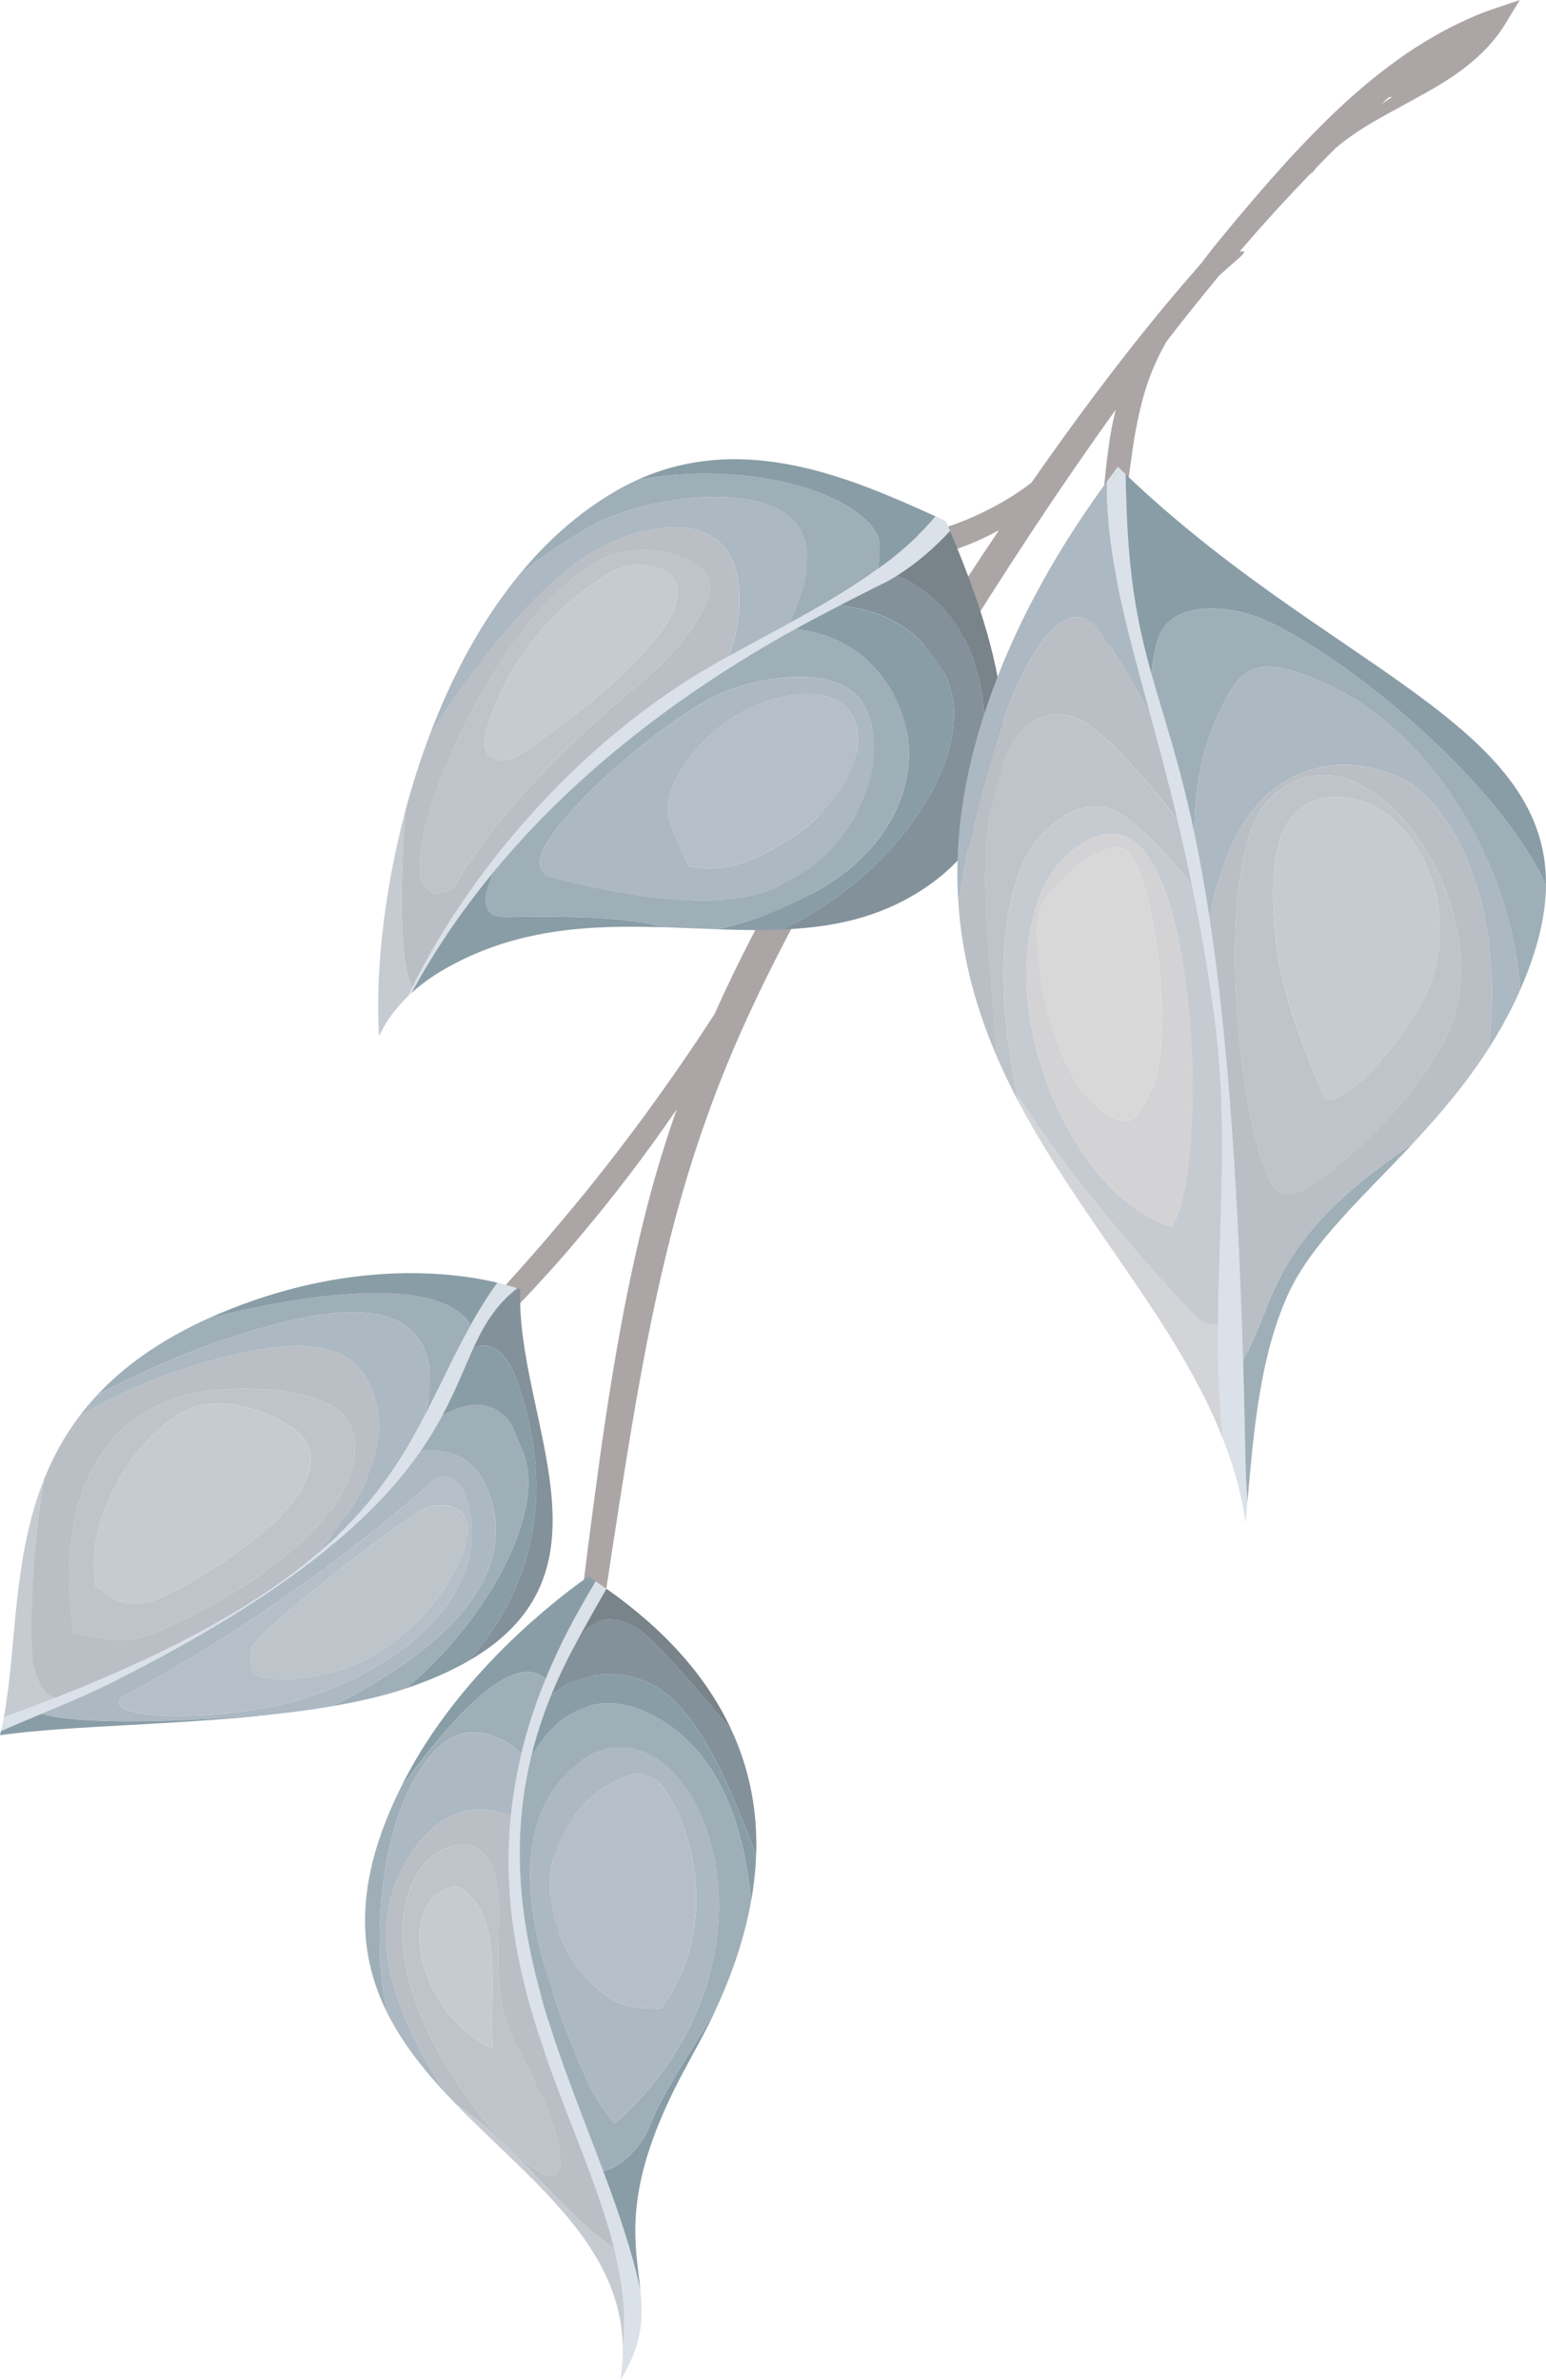 <?xml version="1.0" encoding="UTF-8"?> <svg xmlns="http://www.w3.org/2000/svg" id="Layer_2" data-name="Layer 2" viewBox="0 0 310.14 477.23"> <defs> <style> .cls-1 { fill: #83919a; } .cls-2 { fill: #9fafb8; } .cls-3 { fill: #899da7; } .cls-4 { fill: #bdc4ca; } .cls-5 { fill: #acb8c2; } .cls-6 { fill: #c6cbd1; } .cls-7 { fill: #b6bfc7; } .cls-8 { fill: #d9d8d9; } .cls-9 { fill: #d2d4d7; } .cls-10 { fill: #78838a; } .cls-11 { fill: #b9bfc5; } .cls-12 { fill: #aca5a6; } .cls-13 { fill: #d3d2d5; } .cls-14 { fill: #dae1e8; } </style> </defs> <g id="clipping_mask" data-name="clipping mask"> <g> <path class="cls-12" d="m169.04,155.68c-8.19,13.51-16.41,27.77-23.59,43.07-.72,1.52-1.42,3.05-2.1,4.58-7.88,12.17-18.25,26.82-30.8,41.64-7.68,9.23-15.63,17.5-22.61,25.43-6.98,7.93-12.83,15.56-16.82,22.55-4.02,6.98-6.19,13.18-7.26,17.52-.59,2.16-.81,3.89-.99,5.04-.18,1.15-.29,1.77-.29,1.77,0,0,.17-.59.49-1.74.29-1.13.73-2.79,1.5-4.85,1.48-4.15,4.17-9.99,8.59-16.46,4.4-6.48,10.54-13.56,17.77-21.09,7.22-7.51,15.5-15.69,23.3-25.07,7.37-8.7,13.9-17.4,19.54-25.66-2.68,7.61-4.93,15.24-6.78,22.82-3.81,15.46-6.28,30.56-8.35,44.94-4.02,28.76-6.88,54.71-8.99,76.52-2.09,21.85-3.39,39.54-4.18,51.77-.67,10.71-1.03,17.23-1.12,18.69.16-1.46.9-7.94,2.09-18.61,1.4-12.15,3.47-29.77,6.35-51.49,2.89-21.69,6.53-47.52,11.13-76.06,2.33-14.25,5.02-29.16,8.93-44.28,3.9-15.13,9.22-30.33,16.31-45.28,1.56-3.33,3.18-6.62,4.82-9.84,5.79-11.38,12.06-22.25,18.36-32.71,8.1-13.48,16.08-26.41,23.8-38.62,8.76-13.77,17.35-26.53,25.67-38.08-.55,2.23-.99,4.5-1.32,6.81-1.87,13.23-1.96,25.29-1.58,34,.35,8.06,1.07,13.24,1.17,13.94.06-.61.52-5.82,1.23-13.89.82-8.59,2.11-20.45,3.96-33.34.95-6.38,2.39-12.29,4.68-17.21.65-1.4,1.32-2.74,2.06-4.01,2.88-3.73,5.71-7.29,8.49-10.67.69-.85,1.37-1.67,2.02-2.48,3.15-2.95,5.3-4.42,5.02-4.88-.05-.12-.37-.1-.9.05,5.15-6.05,10.12-11.4,14.68-16.12-.3.49-.45.75-.45.75,0,0,.2-.24.56-.7.23-.25.46-.57.75-.94,0,0,0-.02.04-.03,1.31-1.35,2.6-2.64,3.85-3.89.02,0,.03-.01.03-.01,1.24-1.06,2.76-2.18,4.53-3.34,3.53-2.33,8.14-4.66,13.42-7.62,2.64-1.47,5.44-3.16,8.2-5.34,2.76-2.18,5.51-4.88,7.62-8.3l3.01-4.95-5.61,1.89c-4.98,1.68-12.59,5.41-19.57,10.59-8.11,5.9-14.79,12.62-20.61,18.87-5.78,6.31-10.67,12.15-14.75,17.13-1.22,1.49-2.33,2.94-3.35,4.29-.64.72-1.26,1.45-1.9,2.19-10.28,11.8-21.1,25.92-32.18,41.83-4.82,3.69-11.24,7.19-18.7,9.42-10.51,3.15-20.68,4.32-28.03,5.38-6.93.93-11.37,1.71-11.9,1.81.54.05,5.01.39,12.04.6,7.43.13,17.99.19,29.3-3.16,3.89-1.18,7.52-2.73,10.78-4.53-2.38,3.54-4.76,7.12-7.15,10.8-7.92,12.2-15.99,25.08-24.23,38.57ZM277.07,20.91c.25-.24.51-.48.75-.7.25-.24.51-.45.74-.68.25-.02.54-.07.86-.19-.81.53-1.59,1.06-2.36,1.56Z"></path> <g> <path class="cls-14" d="m143.21,133.25c-28.97,16.57-50.81,44.23-61.35,66.52.23-.22.45-.44.69-.65,16.32-30.07,43.09-53.63,73.98-71.29,8.92-5.1,21.21-11.07,21.6-11.29,4.65-2.66,8.83-6.08,12.47-10.05-.28-.67-.56-1.33-.85-2-.68-.31-1.38-.62-2.08-.94-3.78,4.44-9.39,10.1-23.91,18.4-6.82,3.9-13.77,7.43-20.55,11.32Z"></path> <path class="cls-4" d="m141.82,115.26c-2.17-3.8-13.7-7.44-22.2-2.59-19.57,11.19-38.33,52.83-34.99,64.34,1.83,2.65,3.61,2.5,6.42.95,2.84-5.22,12.58-20.61,37.75-41.28,6.86-5.64,15.9-16.39,13.02-21.43Zm-44.1,35.74c-.34-.6-.47-1.31-.6-2.01-.2-1.09,4.32-22.13,25.87-34.46,3.36-1.92,10.35-1.68,12.26,1.67,6.04,10.56-30.56,35-31.46,35.52-2.02,1.16-5.1.97-6.07-.72Z"></path> <path class="cls-11" d="m86.21,147.32c-1.92,5.07-3.55,10.22-4.91,15.33-.82,11.02-1.45,30.29,1.34,35.17.03.04.06.1.08.15,10.84-21.96,32.28-48.59,60.48-64.72,1-.57,2-1.12,3-1.68,2.4-6.38,3.23-14.92.05-20.5-4.03-7.05-15.69-7.1-27.25-.49-10.06,5.75-22.79,20.95-32.8,36.73Zm55.61-32.06c2.88,5.04-6.16,15.79-13.02,21.43-25.17,20.67-34.91,36.07-37.75,41.28-2.81,1.54-4.59,1.69-6.42-.95-3.34-11.51,15.42-53.15,34.99-64.34,8.49-4.86,20.02-1.21,22.2,2.59Z"></path> <path class="cls-6" d="m81.3,162.65c-4.52,17.02-6.01,33.55-5.26,45.09,1.43-3.04,3.43-5.67,5.82-7.97.28-.6.58-1.2.87-1.8-.03-.05-.06-.1-.08-.15-2.79-4.89-2.17-24.15-1.34-35.17Z"></path> <path class="cls-5" d="m160.46,106.14c-5.93-10.37-31.49-6.62-41.89-.67-5.59,3.2-10.33,6.47-14.41,9.77-7.67,9.34-13.57,20.51-17.94,32.08,10.01-15.78,22.74-30.98,32.8-36.73,11.56-6.61,23.21-6.57,27.25.49,3.19,5.58,2.35,14.12-.05,20.5,4.08-2.27,8.21-4.47,12.31-6.71,2.68-6.67,5.12-13.17,1.94-18.72Z"></path> <path class="cls-2" d="m127.95,96.19c-1.4.63-2.8,1.34-4.19,2.14-7.53,4.31-14.03,10.13-19.6,16.91,4.08-3.29,8.83-6.57,14.41-9.77,10.41-5.95,35.96-9.7,41.89.67,3.17,5.55.74,12.05-1.94,18.72,1.75-.96,3.5-1.93,5.24-2.93,5.14-2.94,9.15-5.55,12.37-7.89.56-2.57.61-5.49-.37-7.19-4.77-8.34-25.84-14.63-47.82-10.66Z"></path> <path class="cls-3" d="m175.77,106.86c.98,1.71.93,4.63.37,7.19,5.87-4.27,9.09-7.65,11.53-10.51-16.48-7.46-38.15-17.07-59.72-7.35,21.98-3.96,43.05,2.32,47.82,10.66Z"></path> <path class="cls-6" d="m135.25,116.2c-1.91-3.35-8.9-3.59-12.26-1.67-21.56,12.33-26.07,33.36-25.87,34.46.13.7.26,1.41.6,2.01.97,1.69,4.05,1.88,6.07.72.9-.51,37.5-24.96,31.46-35.52Z"></path> <path class="cls-2" d="m179.18,139.05c-4.76-8.32-11.68-12.01-19.58-12.95-1.05.58-2.09,1.16-3.08,1.72-22.05,12.61-42.01,28.23-57.56,47.08-.94,3.03-2.4,5.2-.95,7.73.61,1.08,2.38,1.29,3.71,1.26,17.55-.39,26.21.55,31.25,2.04,3.66.11,7.3.28,10.9.4,6.38-1.43,13.21-3.8,20.37-7.9,17.87-10.22,21.74-27.48,14.93-39.39Zm-69.69,36.53c-.26-.45-.67-.94-.97-1.46-2.9-5.08,18.8-25.42,33.29-33.71,8.38-4.79,26.45-7.82,31.38.81,6.17,10.8-1.61,27.8-12.84,34.22-1.05.6-2.12,1.16-3.17,1.75-11.73,6.71-34.72,1.91-47.7-1.62Z"></path> <path class="cls-3" d="m101.73,183.89c-1.33.03-3.09-.18-3.71-1.26-1.45-2.53,0-4.71.95-7.73-6.23,7.55-11.76,15.62-16.42,24.22,2-1.82,4.25-3.43,6.68-4.82,14.43-8.25,29.28-8.8,43.77-8.36-5.05-1.49-13.7-2.43-31.25-2.04Z"></path> <path class="cls-3" d="m179.18,139.05c6.81,11.91,2.95,29.17-14.93,39.39-7.17,4.1-13.99,6.47-20.37,7.9,4.55.16,9.03.24,13.44.04,1.36-.76,2.76-1.55,4.24-2.4,22.23-12.71,35.14-36.25,27.72-49.22-5.16-9.03-11.96-12.26-20.82-13.35-2.81,1.45-5.92,3.08-8.86,4.7,7.9.94,14.82,4.63,19.58,12.95Z"></path> <path class="cls-1" d="m189.28,134.75c7.42,12.97-5.49,36.51-27.72,49.22-1.49.85-2.89,1.64-4.24,2.4,8.88-.41,17.43-2,25.42-6.57,3.54-2.03,6.49-4.3,8.92-6.77,6.65-14.84,8.65-33.17,1.04-46.49-2.57-4.5-7.63-9.19-12.81-11.08-.58.37-1.17.72-1.77,1.06-.22.13-4.43,2.18-9.65,4.87,8.86,1.09,15.65,4.32,20.82,13.35Z"></path> <path class="cls-10" d="m191.66,173.04c16.4-16.66,9.08-42.55-1.07-66.56-3.18,3.46-6.76,6.51-10.71,8.99,5.18,1.89,10.24,6.58,12.81,11.08,7.62,13.32,5.62,31.65-1.04,46.49Z"></path> <path class="cls-5" d="m173.19,141.23c-4.94-8.63-23-5.6-31.38-.81-14.49,8.29-36.19,28.63-33.29,33.71.29.52.71,1.01.97,1.46,12.97,3.53,35.96,8.33,47.7,1.62,1.05-.6,2.12-1.16,3.17-1.75,11.23-6.42,19.01-23.42,12.84-34.22Zm-34.96,32.52c-1.44-3.05-2.88-6.1-4.01-9.62-1.72-5.33,4.6-15.65,14.37-21.23,6.58-3.76,18.44-6.3,22.35.53,3.06,5.35.84,17.27-15.11,26.39-7.31,4.18-11.69,4.85-17.59,3.93Z"></path> <path class="cls-7" d="m170.93,143.42c-3.91-6.83-15.77-4.3-22.35-.53-9.77,5.59-16.09,15.9-14.37,21.23,1.14,3.52,2.57,6.57,4.01,9.62,5.91.92,10.29.25,17.59-3.93,15.95-9.12,18.18-21.04,15.11-26.39Z"></path> </g> <g> <path class="cls-3" d="m108.4,335.9c.38.21.75.46,1.09.77,1.59-3.89,3.47-7.87,5.68-11.96,1.39-2.57,2.84-5.1,4.33-7.62-.49-.33-.99-.66-1.49-.99-13.88,9.99-27.63,23.72-36.09,39.41-.56,1.03-1.08,2.05-1.58,3.05,9.65-13.34,21.29-26.32,28.06-22.67Z"></path> <path class="cls-2" d="m80.34,358.57c-9.56,19.27-8.49,33.45-2.6,45.18-3.47-14.74-.94-35.18,4.81-45.85,4.09-7.58,9.58-13.67,18.6-8.81,1.19.64,2.36,1.53,3.41,2.69,1.17-4.88,2.79-9.91,4.92-15.11-.34-.31-.71-.56-1.09-.77-6.77-3.65-18.42,9.32-28.06,22.67Z"></path> <g> <path class="cls-14" d="m124.94,470.75c.03,2.08-.12,4.23-.48,6.48.39-.61.77-1.24,1.11-1.88,3.37-6.25,3.43-11.02,2.9-16.12-8.44-38.7-40.88-77.93-13.35-128.98,2.13-3.94,4.35-7.83,6.54-11.67-.71-.5-1.44-1-2.17-1.49-1.49,2.52-2.94,5.05-4.33,7.62-36.19,67.07,14.19,106.89,9.77,146.03Z"></path> <path class="cls-6" d="m124.94,470.75c.74-6.59-.07-13.19-1.75-19.94-10.55-7.08-19.53-20.71-31.8-28.95,14.78,15.26,33.25,28.24,33.55,48.89Z"></path> <path class="cls-5" d="m82.56,357.91c-5.76,10.67-8.28,31.11-4.81,45.85,2.94,5.85,7.08,11.09,11.69,16.06-8.45-13.02-16.75-30.28-8.6-45.39,5.67-10.52,13.17-13.47,21.64-10.39.41-3.97,1.08-8.05,2.09-12.24-1.06-1.16-2.22-2.05-3.41-2.69-9.02-4.87-14.51,1.22-18.6,8.81Z"></path> <path class="cls-11" d="m80.84,374.42c-8.15,15.11.14,32.37,8.6,45.39.64.69,1.29,1.37,1.95,2.05,12.27,8.24,21.25,21.88,31.8,28.95-6.2-24.85-24.29-51.67-20.7-86.78-8.47-3.07-15.97-.12-21.64,10.39Zm14.36-4.01c9.72,5.24.41,24.08,8.08,39.23,4.14,8.18,8.72,15.43,9.18,24.52-.2.37-.34.92-.59,1.38-.66,1.22-1.99.85-3.2.2-10.67-5.75-36.22-39.15-25.19-59.6,2.99-5.54,8.96-7.21,11.71-5.73Z"></path> <path class="cls-4" d="m108.68,435.75c1.21.65,2.54,1.02,3.2-.2.25-.46.39-1.01.59-1.38-.46-9.09-5.04-16.34-9.18-24.52-7.67-15.16,1.64-33.99-8.08-39.23-2.75-1.48-8.72.19-11.71,5.73-11.04,20.45,14.52,53.85,25.19,59.6Zm-16.26-57.22c.05.03.1.06.15.09,8.74,6.02,5.42,21.54,6.33,32.14-.57-.24-1.14-.51-1.69-.81-10.49-5.66-15.76-20.12-11.68-27.67,1.29-2.38,5.06-4.74,6.89-3.75Z"></path> <path class="cls-6" d="m97.21,409.95c.56.3,1.12.57,1.69.81-.91-10.59,2.41-26.12-6.33-32.14-.05-.03-.1-.06-.15-.09-1.83-.99-5.6,1.37-6.89,3.75-4.07,7.55,1.19,22.01,11.68,27.67Z"></path> <path class="cls-10" d="m116.37,328c2.48-2.97,5.59-4.7,11.13-1.71,3.54,1.91,14.42,14.79,19.33,20.82-4.93-10.8-13.47-20.31-25.16-28.52-1.77,3.1-3.55,6.25-5.3,9.42Z"></path> <path class="cls-2" d="m131.35,344.17c-10.65-5.74-19.06-1.68-24.8,8.1-7.47,30.9,4.91,57.57,14.44,83.04,3.75-.67,7.2-4.84,8.46-7.18,1.18-2.19,1.2-3.14,3.28-7,3.5-6.49,7.59-12.51,11.14-18.8,3.36-7.35,5.59-14.37,6.79-21.06-1.35-15.33-6.46-30.17-19.32-37.1Zm-8.06,81.64c-2.52-2.94-4.45-6.07-5.92-9.5-6.45-15.12-16.19-39.44-7.65-55.27,4.39-8.13,12.52-13.52,21.08-8.9,11.69,6.31,19.78,31.78,6.63,56.14-3.55,6.57-8.37,12.55-14.15,17.54Z"></path> <path class="cls-3" d="m129.46,428.14c-1.26,2.33-4.71,6.51-8.46,7.18,3.02,8.06,5.75,16,7.47,23.91-.98-9.58-4.02-20.35,8.92-44.34.96-1.78,1.93-3.55,2.88-5.32,1.32-2.45,2.52-4.86,3.61-7.23-3.54,6.29-7.64,12.3-11.14,18.8-2.08,3.86-2.1,4.81-3.28,7Z"></path> <path class="cls-1" d="m116.37,328c-.41.75-.84,1.5-1.24,2.25-1.78,3.31-3.31,6.57-4.62,9.78,6.72-5.71,15.1-5.04,20.51-2.13,9.89,5.33,16.26,22.76,20.67,34.1.32-8.95-1.36-17.25-4.86-24.9-4.9-6.03-15.79-18.91-19.33-20.82-5.54-2.99-8.64-1.26-11.13,1.71Z"></path> <path class="cls-3" d="m110.51,340.03c-1.69,4.16-2.99,8.24-3.96,12.24,5.74-9.78,14.16-13.85,24.8-8.1,12.86,6.94,17.97,21.77,19.32,37.1.57-3.16.91-6.25,1.01-9.27-4.41-11.35-10.78-28.77-20.67-34.1-5.41-2.92-13.79-3.58-20.51,2.13Z"></path> <path class="cls-5" d="m130.8,352.13c-8.56-4.62-16.69.77-21.08,8.9-8.54,15.84,1.2,40.16,7.65,55.27,1.47,3.44,3.4,6.57,5.92,9.5,5.78-5,10.6-10.97,14.15-17.54,13.14-24.36,5.06-49.83-6.63-56.14Zm1.78,50.61c-2.99-.09-6.38.04-9.19-1.48-8.53-4.6-17.93-19.77-10.23-34.04,4.84-8.98,14.13-12.47,16.28-11.31.49.26,1.17.46,1.73.76,4.19,2.26,14.25,23.09,4.11,41.88-.79,1.47-1.69,2.87-2.69,4.19Z"></path> <path class="cls-7" d="m131.17,356.67c-.56-.3-1.24-.5-1.73-.76-2.15-1.16-11.43,2.34-16.28,11.31-7.7,14.27,1.7,29.43,10.23,34.04,2.81,1.52,6.2,1.38,9.19,1.48,1.01-1.32,1.9-2.72,2.69-4.19,10.14-18.79.09-39.61-4.11-41.88Z"></path> </g> </g> <g> <path class="cls-14" d="m243.7,204.53c3.6,27.33-.87,53.28,1.21,79.3.13,1.58.28,3.16.44,4.73,2.11,5.39,3.7,10.95,4.53,16.76.13-1.39.25-2.78.37-4.17-.22-3.02-.36-6.05-.42-9.06-2.96-162.49-23.57-135.83-23.99-196.97-.53-.51-1.06-1.02-1.59-1.53-.76,1-1.5,2.02-2.25,3.03-.29,27.78,14.66,54.45,21.7,107.91Z"></path> <path class="cls-9" d="m204,219.29c.11.56.22,1.12.35,1.68,12.68,24.04,31.86,44.25,41,67.58-.16-1.57-.31-3.14-.44-4.73-.49-6.08-.61-12.17-.56-18.26-1.08.11-2.21-.1-3.24-.56-1.27-.57-24.08-24.9-37.11-45.72Z"></path> <path class="cls-6" d="m205.52,172.39c-5.62,12.49-5.09,29.39-1.52,46.9,13.03,20.82,35.84,45.14,37.11,45.72,1.03.46,2.16.67,3.24.56.14-19.97,2.11-40.1-.65-61.03-1.29-9.81-2.85-18.71-4.53-26.89-4.59-6.25-11.24-13.2-15.81-15.25-7.09-3.19-15.3,4.34-17.84,9.99Zm30.36,72.09c-.13.29-.27.56-.44.83,0,.01-.01.03-.02.04-.05.12-.07.29-.13.42-.19.43-2.5-.56-2.92-.75-18.75-8.43-33.31-44.18-23.08-66.92,2.78-6.18,10.51-13.02,16.71-10.23,14.19,6.38,15.96,63.08,9.88,76.6Z"></path> <path class="cls-5" d="m203.06,128.74c-8.98,19.96-11.83,37.07-10.81,52.25,3.15-19.6,8.18-35.52,11.67-43.27,2.6-5.79,8.14-16.19,13.96-13.57,3,1.35,8.76,11.38,12.9,19.26-4.89-17.97-8.92-32.23-8.77-46.79-7.34,10.03-13.87,20.83-18.95,32.11Z"></path> <path class="cls-11" d="m203.92,137.72c-3.49,7.76-8.52,23.68-11.67,43.27.75,11.13,3.58,21.24,7.63,30.67-1.09-22.88-5.46-43.55,2.51-61.27,2.88-6.4,9.11-8.43,13.86-6.29,4.48,2.01,12.62,10.74,19.97,20.26-1.82-7.59-3.68-14.51-5.43-20.96-4.14-7.88-9.9-17.91-12.9-19.26-5.82-2.62-11.35,7.78-13.96,13.57Z"></path> <path class="cls-4" d="m199.88,211.66c.4.92.8,1.84,1.22,2.75,1.02,2.22,2.1,4.4,3.24,6.56-.12-.56-.23-1.12-.35-1.68-3.57-17.51-4.1-34.41,1.52-46.9,2.54-5.65,10.75-13.18,17.84-9.99,4.57,2.06,11.22,9.01,15.81,15.25-.96-4.65-1.95-9.07-2.96-13.28-7.35-9.52-15.49-18.25-19.97-20.26-4.75-2.13-10.98-.11-13.86,6.29-7.96,17.71-3.6,38.39-2.51,61.27Z"></path> <path class="cls-13" d="m209.29,178.1c-10.22,22.74,4.34,58.49,23.08,66.92.42.19,2.73,1.17,2.92.75.06-.13.08-.3.13-.42,0-.01.01-.03.02-.04.16-.27.31-.55.44-.83,6.08-13.52,4.31-70.22-9.88-76.6-6.2-2.79-13.93,4.05-16.71,10.23Zm16.27-7.76c5.57,2.5,10.35,37.21,5.56,47.86-.7,1.55-3.55,7.2-5.15,6.48-.06-.03-.13-.07-.19-.13-.45.37-.87.33-1.23.17s-.66-.44-.9-.55c-13.94-6.27-17.2-37.06-14.84-42.31,1.4-3.11,11.51-13.87,16.76-11.51Z"></path> <path class="cls-8" d="m223.64,224.17c.24.11.55.39.9.55s.77.2,1.23-.17c.07.06.13.1.19.13,1.6.72,4.45-4.93,5.15-6.48,4.79-10.65.01-45.35-5.56-47.86-5.25-2.36-15.36,8.4-16.76,11.51-2.36,5.25.9,36.04,14.84,42.31Z"></path> <path class="cls-2" d="m251.35,268.77c-.33.73-1.09,2.39-1.98,4.01.18,6.13.34,12.54.46,19.3.05,3.01.19,6.04.42,9.06,1.27-14.51,2.54-29.13,8.09-41.48,4.64-10.31,14.9-19.44,25.21-30.5-10.11,7.19-21.7,15.54-27.84,29.21-1.55,3.44-2.8,6.95-4.35,10.4Z"></path> <path class="cls-11" d="m280.99,155.97c-13.29-5.97-27.07-1.6-33.79,13.34-2.26,5.02-3.69,9.91-4.56,14.75,2.96,19.5,5.49,46.98,6.73,88.73.89-1.63,1.65-3.28,1.98-4.01,1.55-3.45,2.81-6.96,4.35-10.4,6.14-13.66,17.73-22.02,27.84-29.21,5.28-5.67,10.57-11.86,15.12-18.97,3.67-32.29-9.34-50.49-17.67-54.23Zm-22.51,83.57c-.63-.03-1.22-.22-1.76-.46-6.42-2.89-13.55-55.41-5-74.43,3.61-8.04,12.57-11.19,19.81-7.94,15.28,6.87,26.88,32.76,18.97,50.35-7.03,15.63-27.65,32.65-32.02,32.47Z"></path> <path class="cls-2" d="m232.67,127.2c-.81,1.81-1.36,4.6-1.69,7.91,2.5,8.92,5.6,17.75,8.58,31.8.23-7.52.88-14.87,4.53-22.98,4.48-9.97,7.32-13.41,21.77-6.91,22.57,10.15,37.81,38.35,39.07,61.54,3.52-8,5.16-14.91,5.21-21.05-9.51-20.9-39.89-45.77-56.19-53.09-6.92-3.11-18.17-4.13-21.28,2.79Z"></path> <path class="cls-3" d="m225.85,95.12c.13,19.07,2.22,29.6,5.13,39.99.33-3.31.87-6.1,1.69-7.91,3.11-6.92,14.37-5.9,21.28-2.79,16.3,7.33,46.68,32.2,56.19,53.09.31-32.75-44.01-43.85-84.3-82.38Z"></path> <path class="cls-5" d="m265.86,137.02c-14.45-6.5-17.29-3.06-21.77,6.91-3.65,8.11-4.3,15.47-4.53,22.98,1.05,4.98,2.09,10.62,3.08,17.14.87-4.84,2.31-9.72,4.56-14.75,6.72-14.94,20.5-19.31,33.79-13.34,8.32,3.74,21.34,21.93,17.67,54.23,2.2-3.45,4.24-7.11,6.01-11.04.09-.2.17-.4.26-.6-1.26-23.2-16.5-51.4-39.07-61.54Z"></path> <path class="cls-4" d="m271.53,156.72c-7.24-3.26-16.19-.1-19.81,7.94-8.55,19.02-1.42,71.54,5,74.43.53.24,1.13.43,1.76.46,4.36.18,24.99-16.84,32.02-32.47,7.91-17.59-3.69-43.48-18.97-50.35Zm-5.61,63.71c-3.75-8.31-7-16.62-9.06-25.96-1.02-4.6-2.95-20.05.5-27.74,3.69-8.2,12.32-7.79,17.55-5.44,9.11,4.09,19.2,20.37,10.97,38.66-2.17,4.84-14.32,21.77-19.96,20.47Z"></path> <path class="cls-6" d="m274.92,161.29c-5.23-2.35-13.86-2.77-17.55,5.44-3.46,7.69-1.52,23.14-.5,27.74,2.06,9.33,5.31,17.65,9.06,25.96,5.64,1.29,17.79-15.64,19.96-20.47,8.22-18.29-1.86-34.57-10.97-38.66Z"></path> </g> <g> <path class="cls-14" d="m22.25,337.48c-7.17,3.59-14.81,6.41-22.05,9.64.21-.91.4-1.83.57-2.76,86.92-31.45,78.53-58.52,99-87.16,1.53.37,2.88.75,4.03,1.14-18.06,13.92-1.49,39.01-81.56,79.14Z"></path> <path class="cls-6" d="m8.9,296.49c-3.2,18.01-2.77,35.99-2.15,37.83.88,2.59,1.88,5.77,4.5,6.08-3.34,1.31-6.82,2.63-10.48,3.95,2.63-14.23,1.65-31.79,8.13-47.86Z"></path> <path class="cls-2" d="m44.31,268.86c-8.42,2.86-16.68,6.61-24.72,10.78,5.37-5.73,12.58-10.94,22.33-15.33,17.22-4.39,45.76-9.28,52.52,1.32-3.49,6.2-6.19,12.35-9.39,18.51,1.44-4.39,1.8-8.66.44-12.64-4.38-12.9-23.95-8.48-41.18-2.63Z"></path> <path class="cls-3" d="m41.92,264.31c2.96-1.33,6.15-2.59,9.6-3.76,20.82-7.07,38.34-5.71,48.25-3.35-2.02,2.82-3.75,5.63-5.33,8.43-6.76-10.59-35.31-5.7-52.52-1.32Z"></path> <path class="cls-11" d="m11.25,340.4c24.96-9.81,40.97-19.21,51.89-28.39,8.96-10.03,15.51-21.55,11.99-31.91-2.64-7.77-8.37-15.76-40.17-4.96-6.3,2.14-12.7,5.15-18.93,8.7-3.08,4.05-5.38,8.3-7.14,12.66-3.2,18.01-2.77,35.99-2.15,37.83.88,2.59,1.88,5.77,4.5,6.08Zm17.61-12.19c-1.15.39-2.33.51-3.41.61-3.74.37-6.84-.86-10.6-1.3-2.91-17.52-.17-40.16,20.45-47.16,9.93-3.37,32.24-2.73,35.18,5.92,6.09,17.93-28.5,37.47-41.62,41.92Z"></path> <path class="cls-5" d="m75.13,280.1c-2.64-7.77-8.37-15.76-40.17-4.96-6.3,2.14-12.7,5.15-18.93,8.7,1.08-1.43,2.27-2.82,3.55-4.19,8.04-4.17,16.31-7.92,24.72-10.78,17.23-5.85,36.8-10.27,41.18,2.63,1.35,3.99.99,8.25-.44,12.64-4.77,9.19-10.65,18.41-21.91,27.88,8.96-10.03,15.51-21.55,11.99-31.91Z"></path> <path class="cls-4" d="m25.45,328.82c1.09-.11,2.26-.22,3.41-.61,13.12-4.46,47.71-24,41.62-41.92-2.94-8.65-25.25-9.3-35.18-5.92-20.62,7-23.36,29.64-20.45,47.16,3.75.44,6.85,1.67,10.6,1.3Zm5.23-7.79c-2.46.84-5.3.68-7.25-.1-1.6-.64-2.58-1.82-4.2-2.74-2.92-15.49,10.38-32.89,19.55-36.01,8.32-2.83,21.53,3.09,23.17,7.91,4.31,12.69-26.24,29.22-31.27,30.93Z"></path> <path class="cls-6" d="m23.42,320.94c-1.6-.64-2.58-1.82-4.2-2.74-2.92-15.49,10.38-32.89,19.55-36.01,8.32-2.83,21.53,3.09,23.17,7.91,4.31,12.69-26.24,29.22-31.27,30.93-2.46.84-5.3.68-7.25-.1Z"></path> <path class="cls-5" d="m84.34,291.01c-8.67,12.52-25.01,27.88-62.1,46.47-4.49,2.25-9.17,4.2-13.82,6.13,6.81,2.37,30.3,1.78,49.49-.2,2.95-.36,5.85-.78,8.66-1.26,21.26-10.63,37.54-25.11,31.7-42.3-2.36-6.94-7.18-9.62-13.93-8.84Zm3.19,5.36c3.21-1.09,5.09,1.41,5.89,3.78,6.19,18.24-11.54,33.38-30.94,39.97-15,5.09-37.48,4.78-38.54,1.67-.14-.41.05-.99.33-1.41,36.49-19.29,63.25-44.01,63.25-44.01Z"></path> <path class="cls-3" d="m57.92,343.41c-20.68,2.55-43.98,2.51-57.92,4.55.07-.28.13-.56.19-.84,2.71-1.2,5.47-2.35,8.24-3.5,6.81,2.37,30.3,1.78,49.49-.2Z"></path> <path class="cls-2" d="m103.14,286.86c.58,1.7,1.51,3.43,2.1,5.18,3.76,11.06-6.57,32.07-23.75,46.51-4.49,1.51-9.54,2.67-14.91,3.6,21.26-10.63,37.54-25.11,31.7-42.3-2.36-6.94-7.18-9.62-13.93-8.84,1.74-2.51,3.17-4.91,4.4-7.2,1.12-.57,2.29-1.1,3.55-1.53,6.1-2.07,9.93,1.87,10.85,4.58Z"></path> <path class="cls-1" d="m104.08,277.98c-1.28-3.76-3.63-9.6-8.98-7.78-.03,0-.05.02-.08.03,2.15-4.63,4.48-8.59,8.78-11.9.19.06.38.13.56.19-.88,25.83,20.75,56.63-10.36,74.53,12.46-14.02,17.61-32.88,10.07-55.07Z"></path> <path class="cls-3" d="m104.08,277.98c7.54,22.19,2.39,41.05-10.07,55.07-3.43,1.97-7.49,3.79-12.31,5.43-.07.02-.14.05-.21.07,17.18-14.44,27.51-35.44,23.75-46.51-.59-1.75-1.52-3.48-2.1-5.18-.92-2.71-4.75-6.65-10.85-4.58-1.26.43-2.43.96-3.55,1.53,2.71-5.06,4.42-9.57,6.28-13.57.03,0,.05-.02.08-.03,5.35-1.82,7.71,4.02,8.98,7.78Z"></path> <path class="cls-7" d="m87.54,296.36s-26.77,24.72-63.25,44.01c-.29.42-.47,1-.33,1.41,1.06,3.11,23.54,3.42,38.54-1.67,19.4-6.59,37.13-21.73,30.94-39.97-.81-2.38-2.69-4.87-5.89-3.78Zm-2.19,6.07c4.22-1.43,7.24-.14,8.11,2.44,2.3,6.77-9.07,24.58-24.6,29.86-5.53,1.88-17.25,3.28-18.32.13-.45-1.32-.09-2.87-.13-4.25-.07-2.58,31.52-27.01,34.94-28.17Z"></path> <path class="cls-4" d="m93.46,304.88c2.3,6.77-9.07,24.58-24.6,29.86-5.53,1.88-17.25,3.28-18.32.13-.45-1.32-.09-2.87-.13-4.25-.07-2.58,31.52-27.01,34.94-28.17,4.22-1.43,7.24-.14,8.11,2.44Z"></path> </g> </g> </g> </svg> 